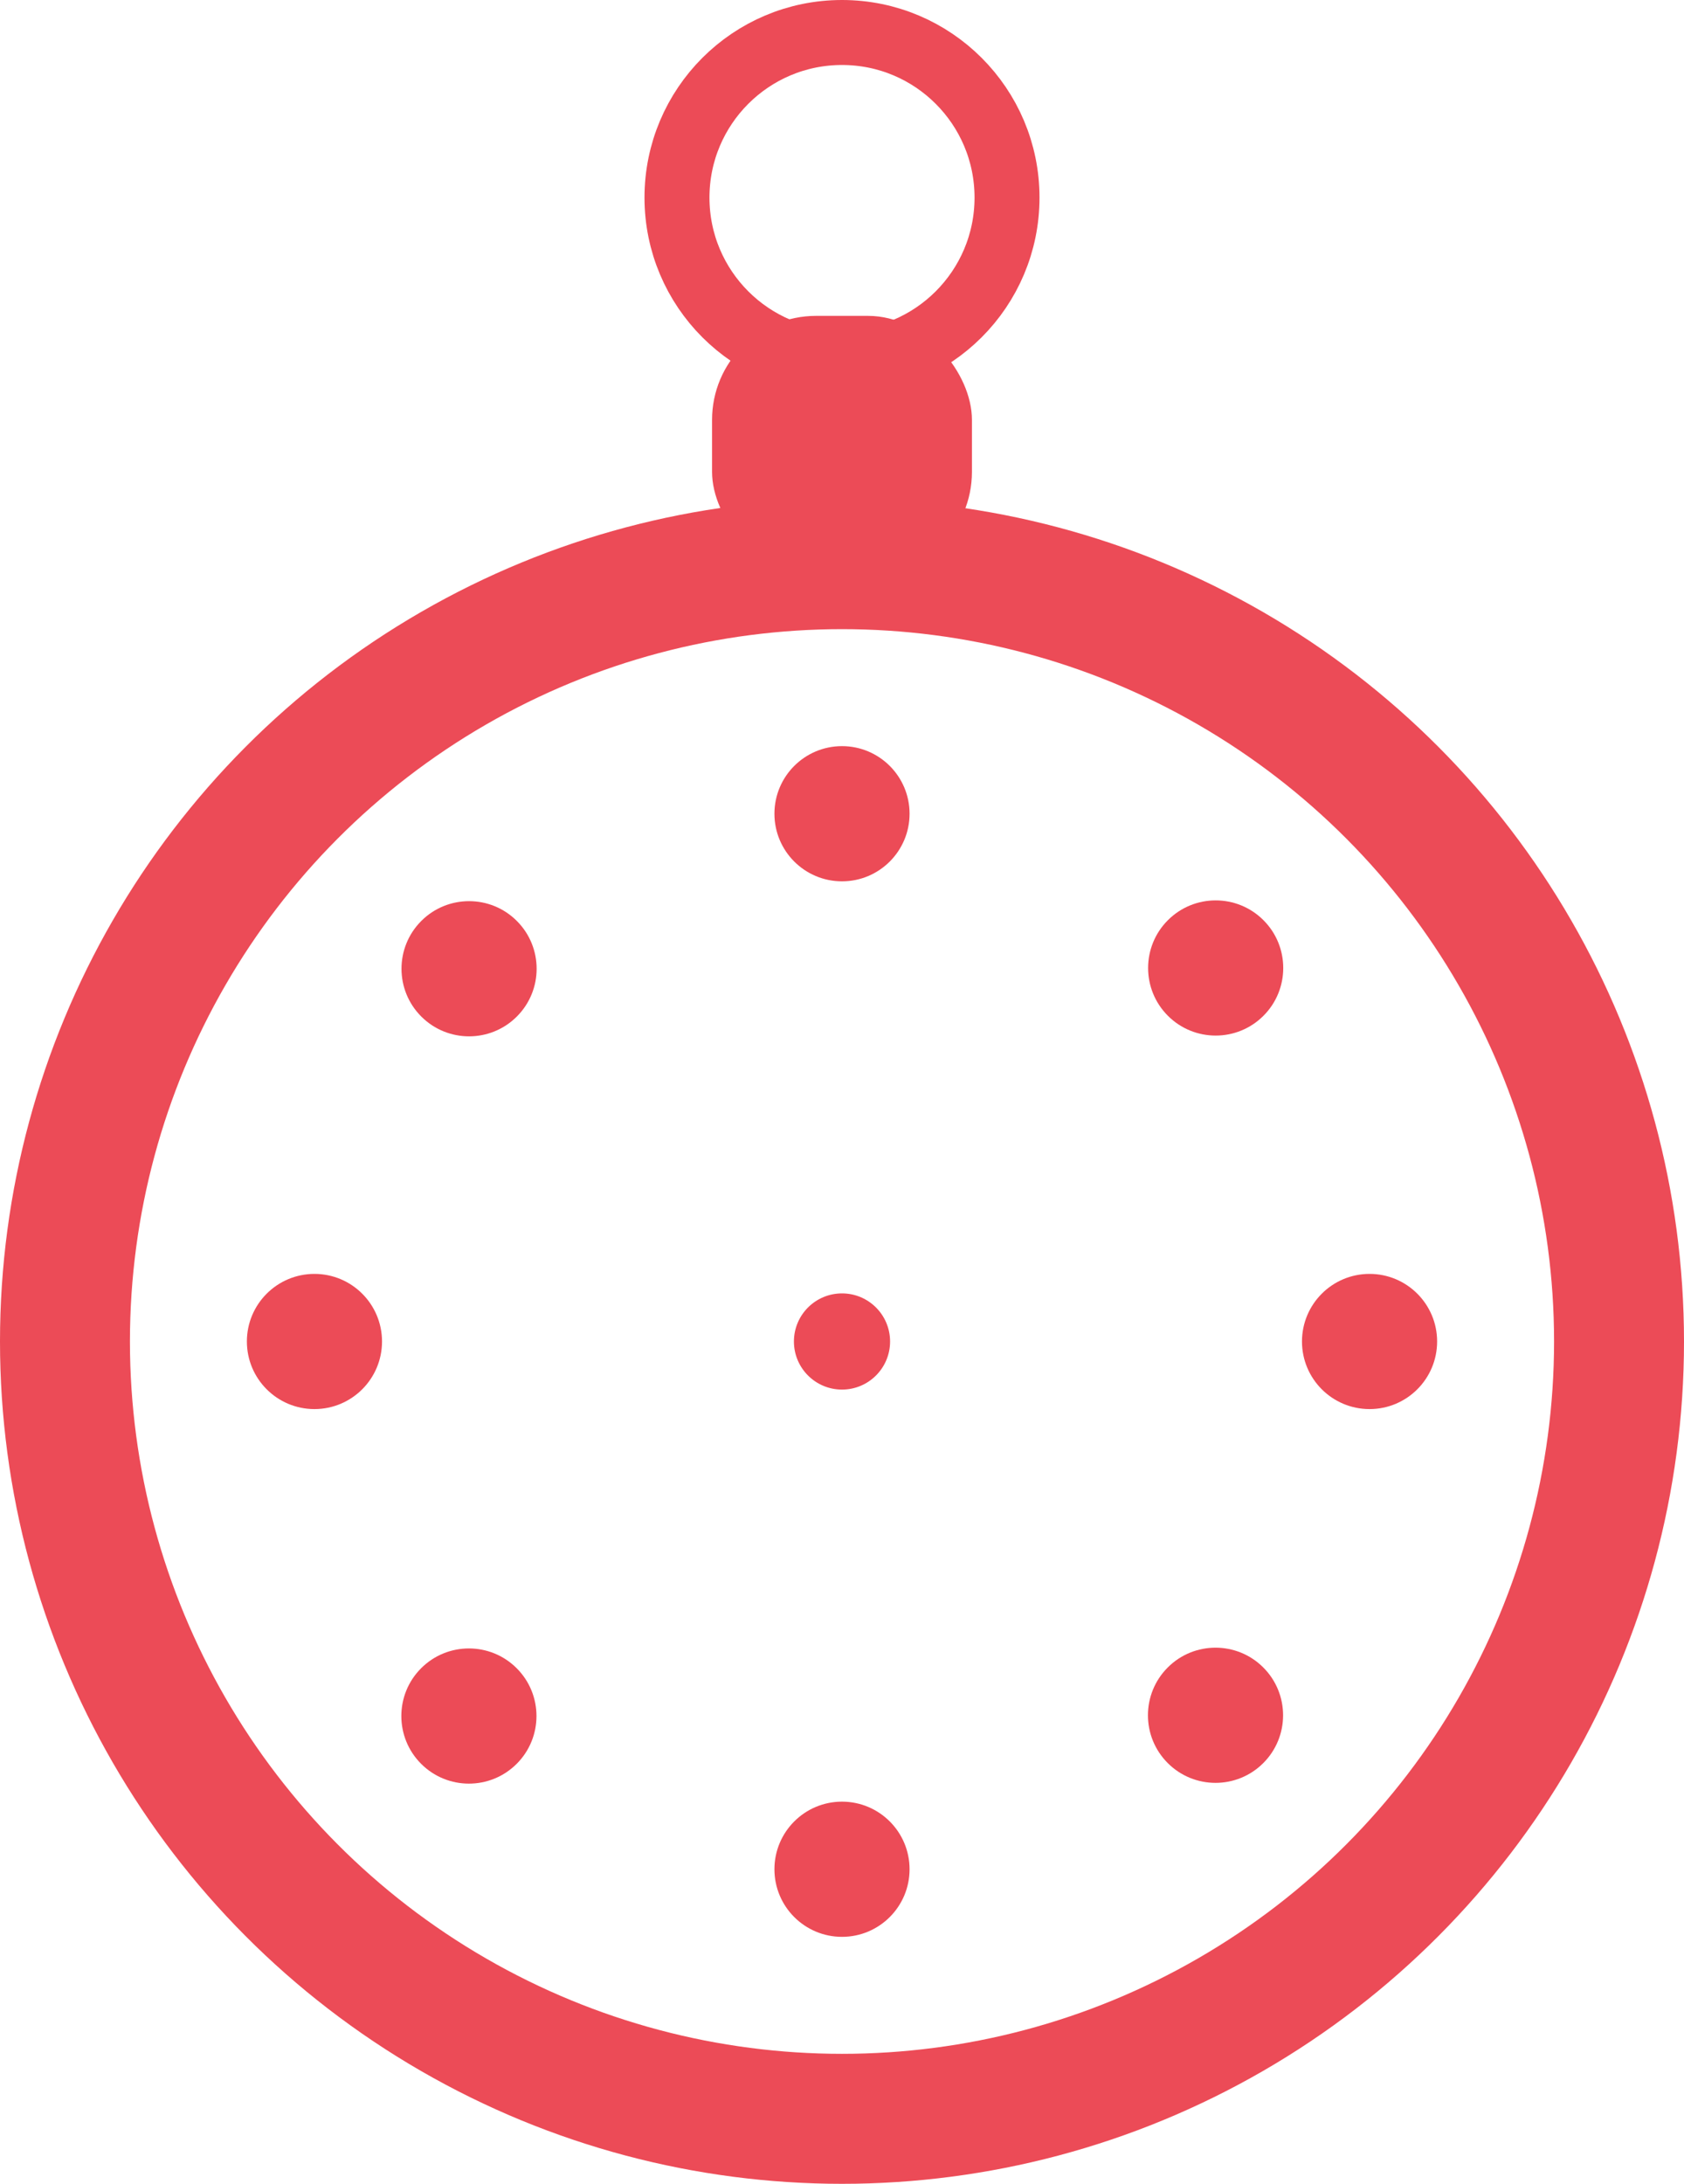<svg id="SignIn_background" data-name="SignIn background" xmlns="http://www.w3.org/2000/svg" viewBox="0 0 12.96 16.8"><defs><style>.cls-1,.cls-3{fill:none;stroke:#ec4b57;stroke-miterlimit:10;}.cls-2{fill:#ec4b57;}.cls-3{stroke-width:0.5px;}</style></defs><title>dateicon2</title><circle class="cls-1" cx="6.48" cy="10.32" r="5.98"/><circle class="cls-2" cx="6.48" cy="6.26" r="0.52"/><circle class="cls-2" cx="6.48" cy="10.32" r="0.37"/><circle class="cls-2" cx="877.85" cy="2977.89" r="0.52" transform="translate(-2722.81 -1477.5) rotate(-45)"/><circle class="cls-2" cx="2.42" cy="10.32" r="0.52"/><circle class="cls-2" cx="877.85" cy="2983.63" r="0.52" transform="translate(-2726.87 -1475.81) rotate(-45)"/><circle class="cls-2" cx="6.48" cy="14.38" r="0.52"/><circle class="cls-2" cx="883.6" cy="2983.63" r="0.52" transform="translate(-2725.19 -1471.75) rotate(-45)"/><circle class="cls-2" cx="10.54" cy="10.32" r="0.52"/><circle class="cls-2" cx="883.6" cy="2977.89" r="0.52" transform="translate(-2721.13 -1473.44) rotate(-45)"/><rect class="cls-2" x="5.48" y="2.43" width="2" height="2" rx="0.8" ry="0.8"/><circle class="cls-3" cx="6.48" cy="1.52" r="1.27"/></svg>